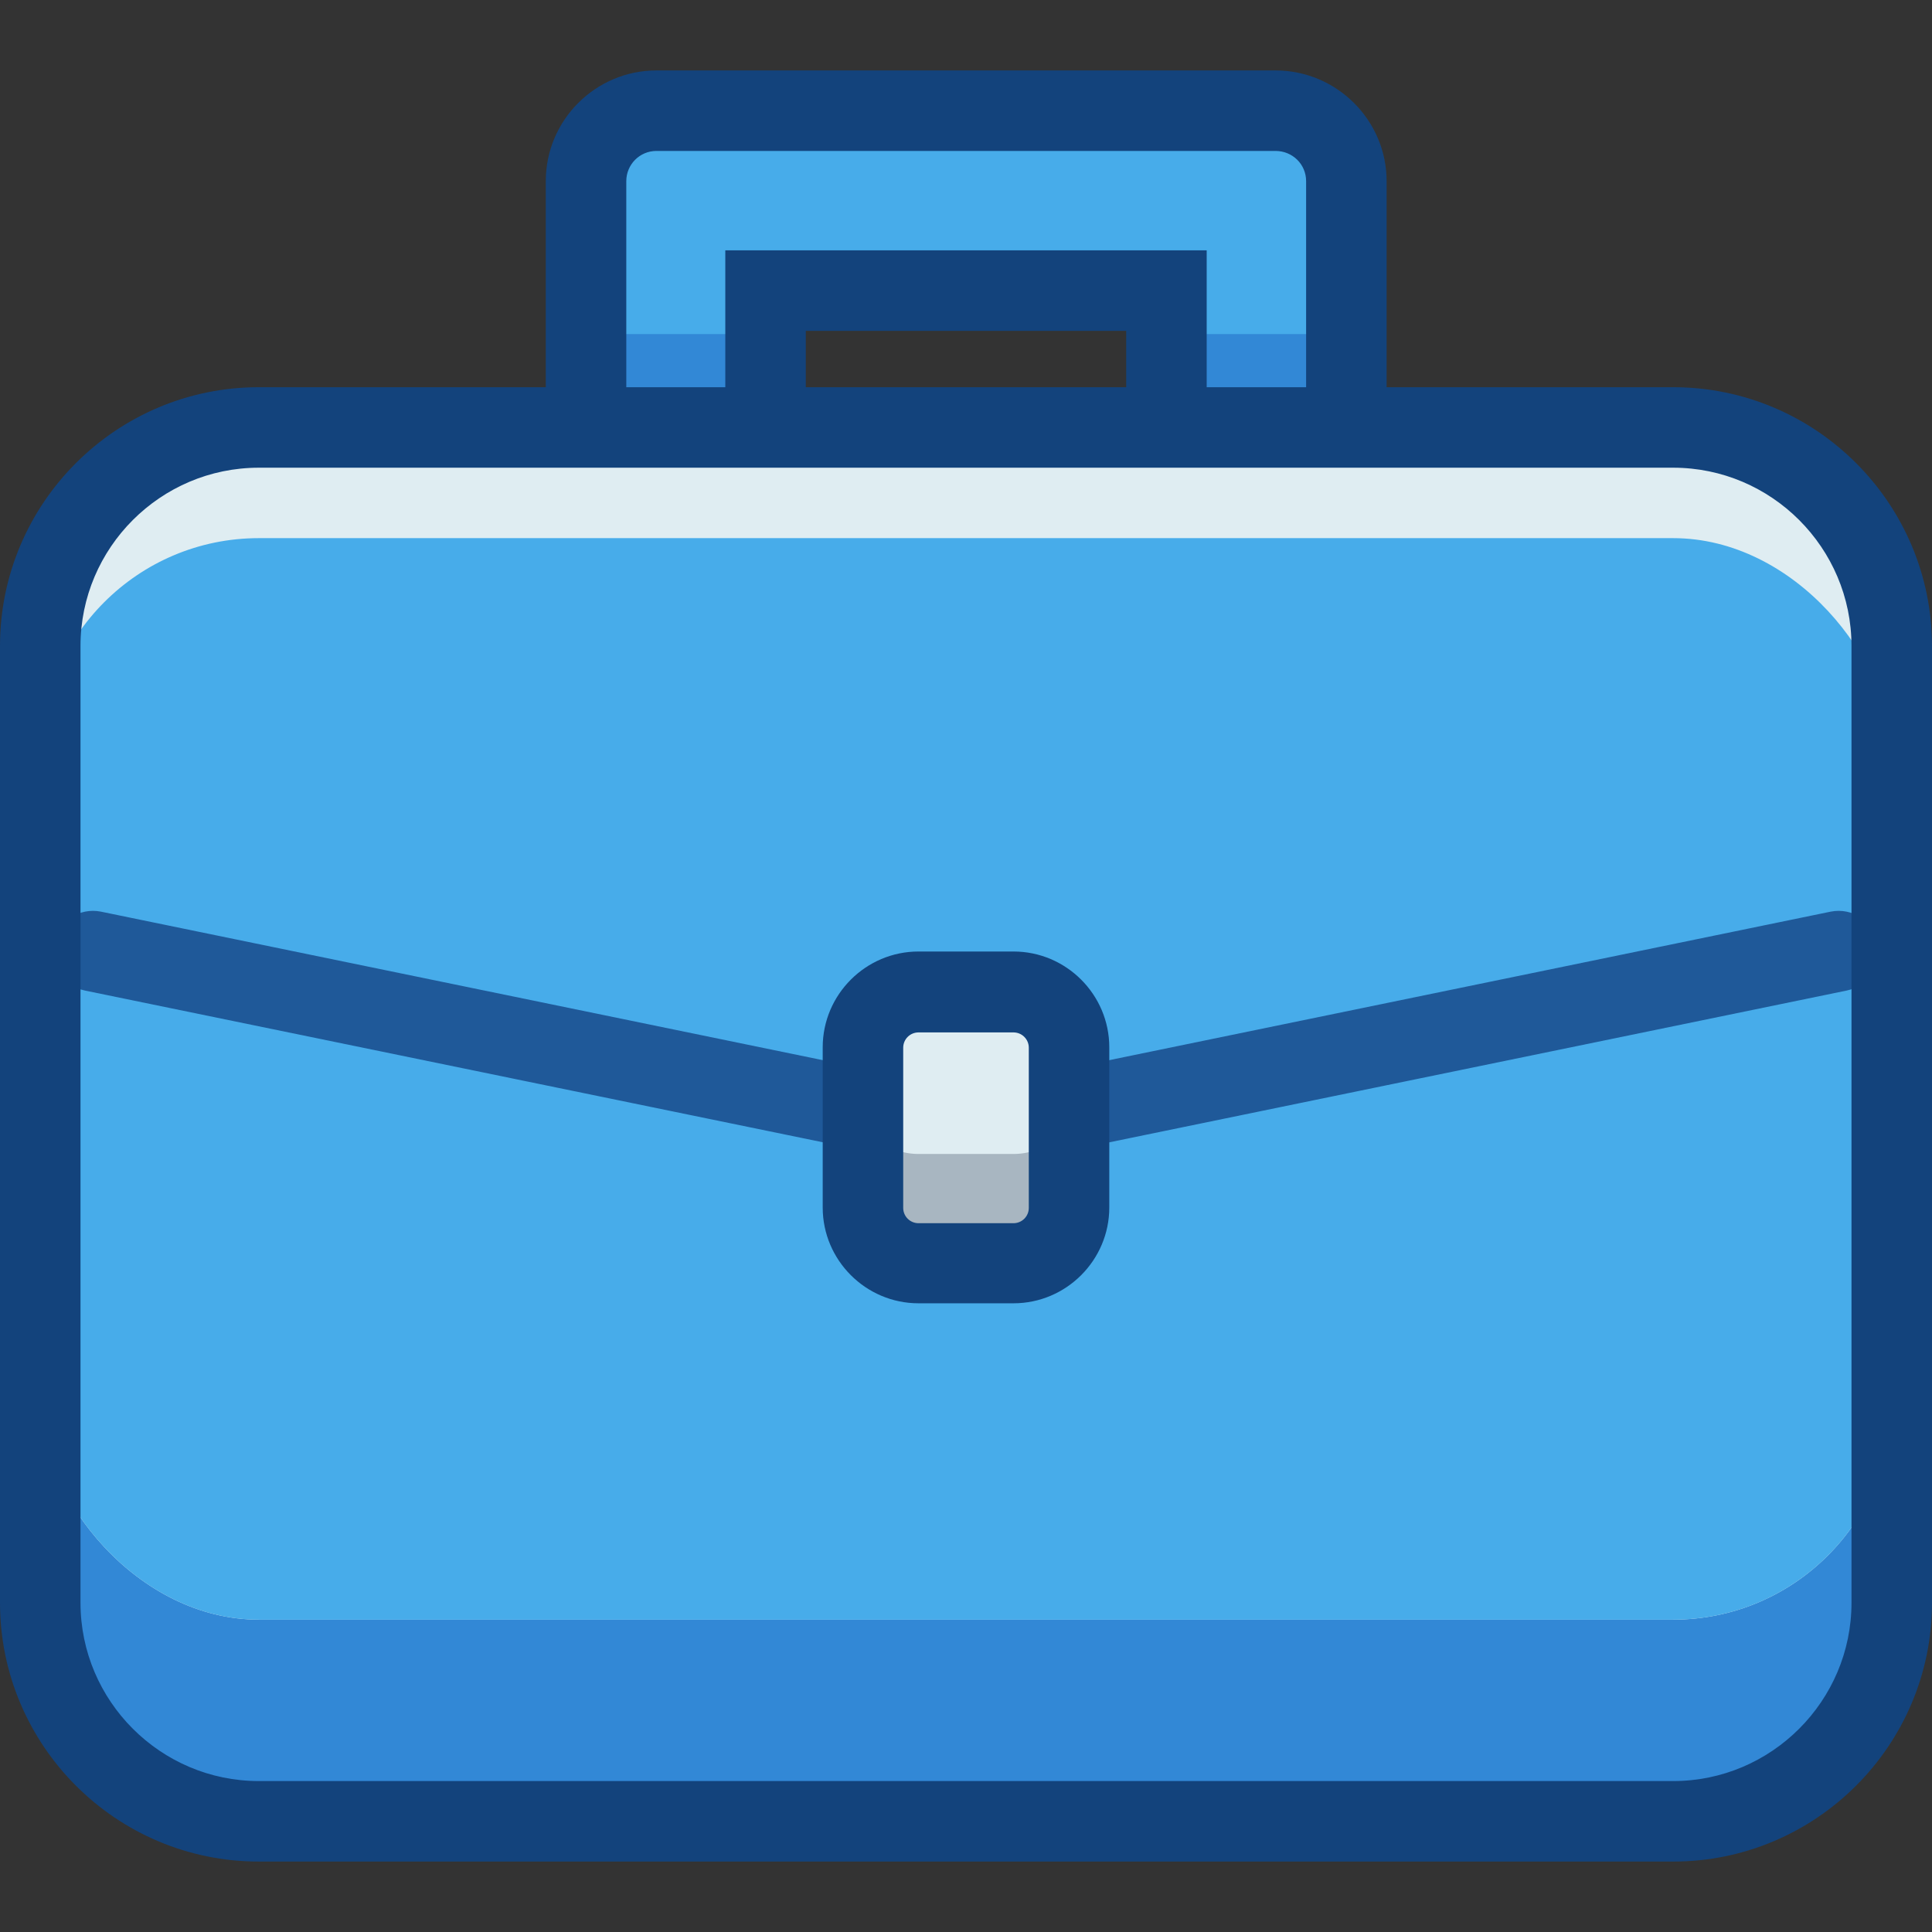 <?xml version="1.0" encoding="UTF-8"?>
<svg id="Layer_1" xmlns="http://www.w3.org/2000/svg" viewBox="0 0 48 48">
  <rect x="0" y="0" width="48" height="48" fill="#333333" stroke="none"/>
  <defs>
    <style>
      .cls-1 {
        fill: #13437c;
      }

      .cls-2 {
        fill: #3288d6;
      }

      .cls-3 {
        fill: #dfedf2;
      }

      .cls-4 {
        fill: #fff;
        opacity: 0;
      }

      .cls-5 {
        fill: #47acea;
      }

      .cls-6 {
        fill: #a8b6c1;
      }

      .cls-7 {
        fill: #1f5999;
      }
    </style>
  </defs>
  <rect class="cls-4" width="48" height="48"/>
  <g>
    <g>
      <path class="cls-5" d="M31.69,2.98h-15.38c-.97,0-1.76.79-1.76,1.76v7.3c0,.38.12.74.33,1.02.32.44.84.73,1.43.73h15.38c.59,0,1.11-.29,1.43-.73.05-.06.09-.13.12-.2.13-.24.2-.52.2-.82v-7.3c0-.97-.78-1.76-1.75-1.76ZM28.98,10.28h-9.96v-3.18h9.96v3.18Z"/>
      <polygon class="cls-2" points="33.24 8.3 33.24 13.83 14.55 13.83 14.55 8.3 19.02 8.3 19.02 11.05 28.98 11.05 28.98 8.3 33.24 8.3"/>
      <path class="cls-1" d="M31.69,15.64h-15.38c-1.52,0-2.75-1.24-2.75-2.76V4.5c0-1.52,1.24-2.75,2.75-2.75h15.38c1.52,0,2.76,1.24,2.76,2.75v8.38c0,1.52-1.24,2.76-2.76,2.76ZM16.31,3.75c-.42,0-.75.34-.75.75v8.38c0,.42.34.76.75.76h15.38c.42,0,.76-.34.76-.76V4.5c0-.42-.34-.75-.76-.75h-15.38ZM29.98,12.13h-11.96v-5.91h11.96v5.91ZM20.02,10.13h7.96v-1.91h-7.96v1.91Z"/>
    </g>
    <rect class="cls-2" x="1" y="10.62" width="46" height="34.64" rx="5.43" ry="5.43"/>
    <rect class="cls-3" x="1" y="10.62" width="46" height="29.62" rx="5.43" ry="5.43"/>
    <rect class="cls-5" x="1" y="13.37" width="46" height="26.87" rx="5.43" ry="5.43"/>
    <path class="cls-7" d="M24,28.8h-1.41c-.07,0-.14,0-.2-.02L2.11,24.61c-.54-.11-.89-.64-.78-1.18.11-.54.64-.89,1.18-.78l20.17,4.15h1.31c.55,0,1,.45,1,1s-.45,1-1,1Z"/>
    <path class="cls-7" d="M25.43,28.8h-1.43c-.55,0-1-.45-1-1s.45-1,1-1h1.32l20.16-4.15c.54-.11,1.07.24,1.18.78.11.54-.24,1.07-.78,1.18l-20.26,4.17c-.07.01-.13.02-.2.02Z"/>
    <path class="cls-6" d="M22.82,25.96h2.36c.76,0,1.38.62,1.38,1.38v2.67c0,.76-.62,1.38-1.38,1.38h-2.36c-.76,0-1.38-.62-1.38-1.38v-2.67c0-.76.62-1.38,1.38-1.38Z"/>
    <path class="cls-3" d="M26.56,25.97v1.54c0,.64-.61,1.16-1.38,1.16h-2.36c-.76,0-1.38-.52-1.38-1.16v-1.54c0-.64.62-1.16,1.38-1.16h2.36c.76,0,1.38.52,1.38,1.16Z"/>
    <path class="cls-1" d="M25.18,32.38h-2.36c-1.31,0-2.38-1.07-2.38-2.38v-3.98c0-1.31,1.07-2.38,2.38-2.38h2.36c1.31,0,2.38,1.07,2.38,2.38v3.98c0,1.31-1.07,2.38-2.38,2.38ZM22.82,25.65c-.21,0-.38.17-.38.38v3.98c0,.21.17.38.38.38h2.36c.21,0,.38-.17.38-.38v-3.98c0-.21-.17-.38-.38-.38h-2.36Z"/>
    <path class="cls-1" d="M41.57,46.25H6.43c-3.55,0-6.43-2.89-6.43-6.43v-23.77c0-3.55,2.89-6.43,6.43-6.43h35.14c3.55,0,6.43,2.89,6.43,6.43v23.77c0,3.55-2.89,6.43-6.43,6.43ZM6.43,11.62c-2.44,0-4.43,1.99-4.43,4.43v23.77c0,2.44,1.99,4.43,4.43,4.43h35.14c2.44,0,4.43-1.99,4.43-4.43v-23.77c0-2.44-1.99-4.43-4.43-4.43H6.43Z"/>
  </g>
</svg>